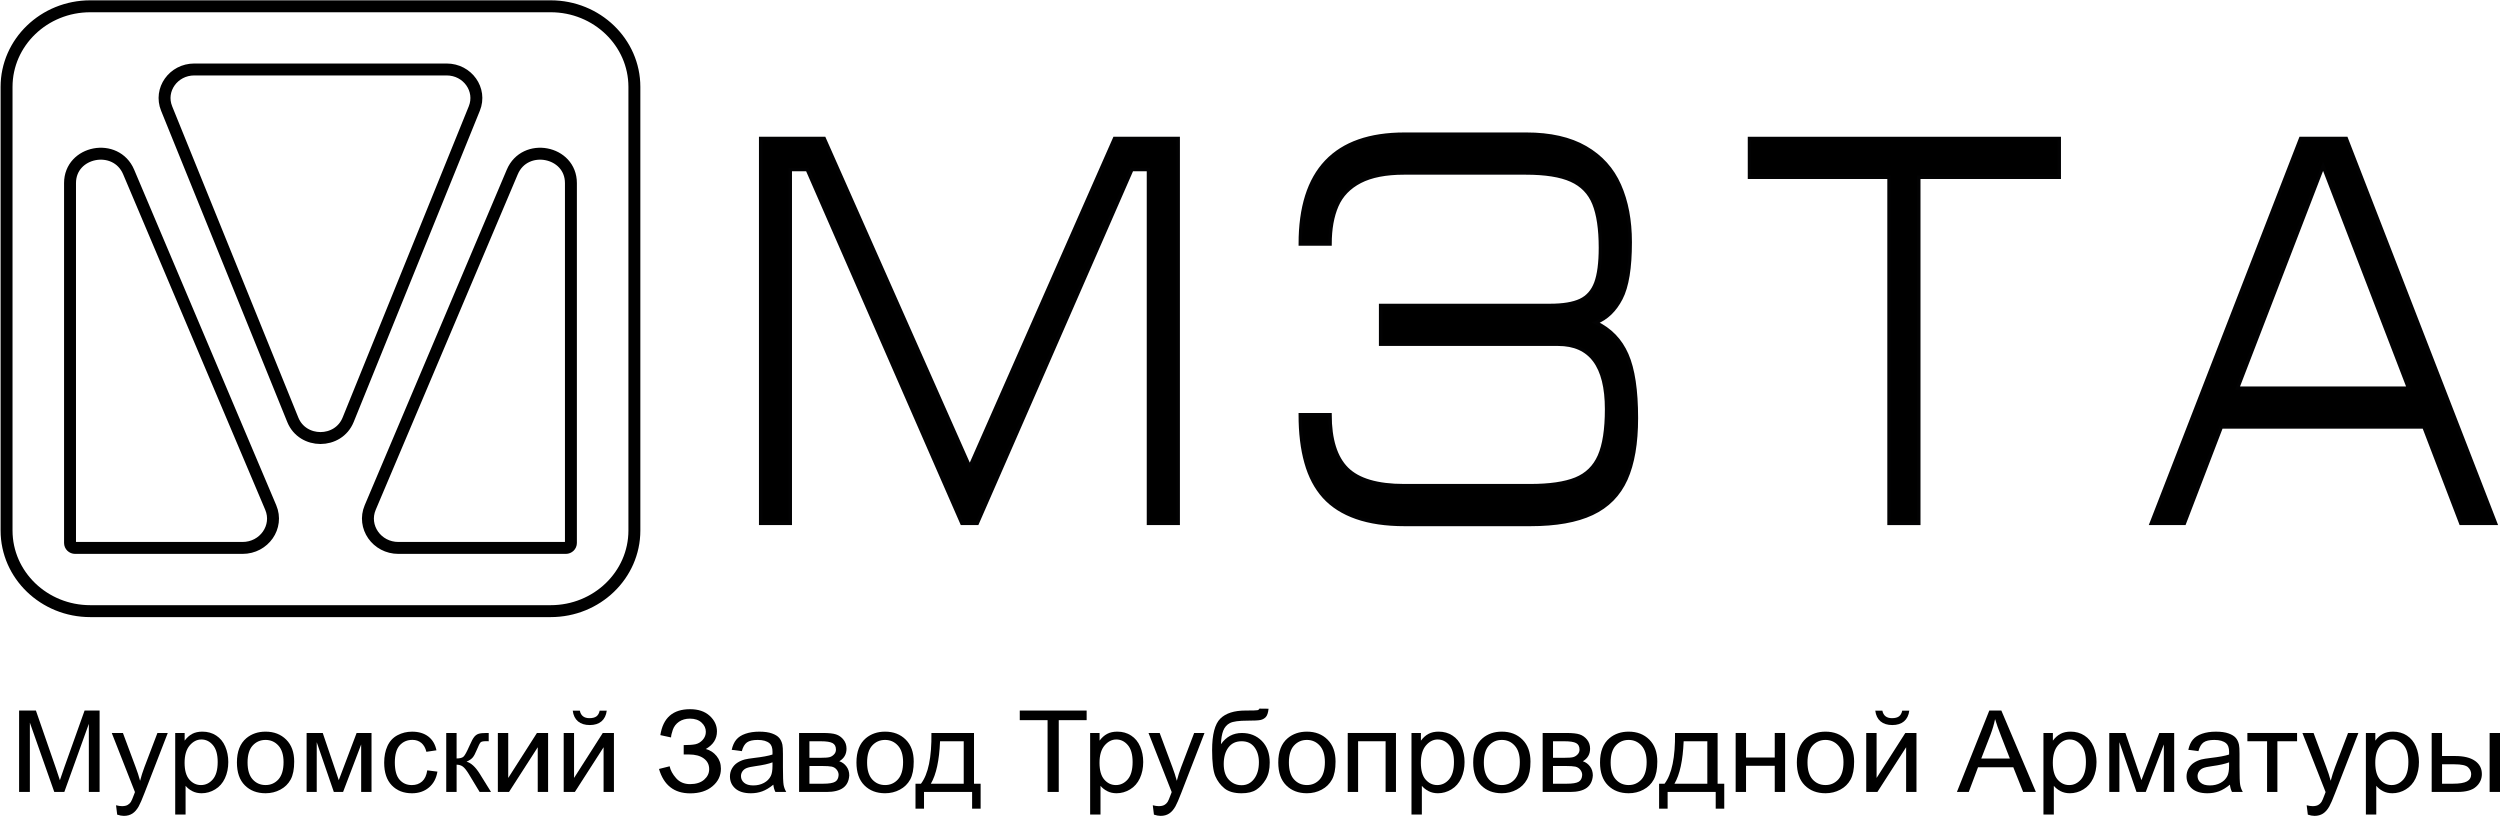 <?xml version="1.0" encoding="utf-8"?>
<!-- Generator: Adobe Illustrator 19.1.0, SVG Export Plug-In . SVG Version: 6.00 Build 0)  -->
<svg version="1.0" id="Слой_1" xmlns="http://www.w3.org/2000/svg" xmlns:xlink="http://www.w3.org/1999/xlink" x="0px" y="0px"
	 viewBox="0 0 209.531 68.379" style="enable-background:new 0 0 209.531 68.379;" xml:space="preserve">
<g>
	<path style="fill:none;stroke:#000000;stroke-miterlimit:10;" d="M39.754,9.094L29.178,35.186
		c-0.824,2.035-3.812,2.035-4.637,0L13.965,9.094c-0.638-1.573,0.567-3.271,2.319-3.271
		h21.151C39.189,5.823,40.392,7.522,39.754,9.094z M47.85,15.345v30.164
		c0,0.229-0.191,0.414-0.429,0.414H33.392c-1.814,0-3.048-1.769-2.364-3.386L42.935,14.415
		C43.992,11.917,47.85,12.646,47.85,15.345z M5.869,15.345v30.164
		c0,0.229,0.191,0.414,0.429,0.414H20.327c1.814,0,3.048-1.769,2.364-3.386L10.783,14.415
		C9.726,11.917,5.869,12.646,5.869,15.345z M46.153,51.221H7.566
		c-3.874,0-7.016-3.026-7.016-6.759V7.286c0-3.733,3.142-6.759,7.016-6.759h38.587
		c3.874,0,7.016,3.026,7.016,6.759v37.176C53.169,48.195,50.027,51.221,46.153,51.221z"/>
	<polygon points="98.75,43.868 96.253,43.868 96.253,14.215 94.867,14.215 81.905,43.868 
		80.619,43.868 67.658,14.215 66.237,14.215 66.237,43.868 63.751,43.868 63.751,11.604 
		69.079,11.604 81.28,39.125 93.411,11.604 98.75,11.604 	"/>
	<polygon style="fill:none;stroke:#020203;stroke-width:0.283;stroke-miterlimit:10;" points="98.75,43.868 
		96.253,43.868 96.253,14.215 94.867,14.215 81.905,43.868 80.619,43.868 67.658,14.215 
		66.237,14.215 66.237,43.868 63.751,43.868 63.751,11.604 69.079,11.604 81.28,39.125 
		93.411,11.604 98.75,11.604 	"/>
	<path d="M108.976,34.756h2.498c0,2.079,0.472,3.592,1.414,4.533
		c0.945,0.941,2.542,1.414,4.795,1.414h10.547c1.648,0,2.93-0.186,3.842-0.557
		c0.912-0.371,1.569-1.014,1.973-1.929c0.403-0.916,0.605-2.224,0.605-3.926
		c0-3.624-1.35-5.437-4.057-5.437h-14.882v-3.257h14.189c1.107,0,1.96-0.14,2.562-0.424
		c0.602-0.283,1.031-0.771,1.288-1.462c0.255-0.691,0.384-1.673,0.384-2.942
		c0-1.572-0.183-2.809-0.547-3.707c-0.364-0.898-0.997-1.552-1.895-1.955
		c-0.895-0.405-2.167-0.607-3.811-0.607H117.683c-1.529,0-2.757,0.238-3.681,0.714
		c-0.922,0.476-1.576,1.154-1.955,2.029c-0.381,0.876-0.572,1.947-0.572,3.209h-2.498
		c0-6.14,2.912-9.209,8.742-9.209h10.197c2.005,0,3.661,0.374,4.962,1.124
		c1.3,0.748,2.254,1.802,2.854,3.161c0.602,1.357,0.902,2.948,0.902,4.771
		c0,2.148-0.255,3.721-0.771,4.714c-0.514,0.997-1.217,1.671-2.11,2.026
		c1.198,0.569,2.064,1.462,2.597,2.679c0.535,1.217,0.802,2.992,0.802,5.321
		c0,2.11-0.293,3.819-0.879,5.123c-0.59,1.307-1.535,2.266-2.838,2.878
		c-1.305,0.614-3.029,0.919-5.169,0.919h-10.545c-1.559,0-2.9-0.197-4.028-0.59
		c-1.126-0.393-2.033-0.971-2.721-1.729c-0.685-0.762-1.188-1.716-1.51-2.867
		C109.136,37.621,108.976,36.283,108.976,34.756"/>
	<path style="fill:none;stroke:#020203;stroke-width:0.283;stroke-miterlimit:10;" d="M108.976,34.756h2.498
		c0,2.079,0.472,3.592,1.414,4.533c0.945,0.941,2.542,1.414,4.795,1.414h10.547
		c1.648,0,2.93-0.186,3.842-0.557c0.912-0.371,1.569-1.014,1.973-1.929
		c0.403-0.916,0.605-2.224,0.605-3.926c0-3.624-1.35-5.437-4.057-5.437h-14.882v-3.257
		h14.189c1.107,0,1.96-0.14,2.562-0.424c0.602-0.283,1.031-0.771,1.288-1.462
		c0.255-0.691,0.384-1.673,0.384-2.942c0-1.572-0.183-2.809-0.547-3.707
		c-0.364-0.898-0.997-1.552-1.895-1.955c-0.895-0.405-2.167-0.607-3.811-0.607H117.683
		c-1.529,0-2.757,0.238-3.681,0.714c-0.922,0.476-1.576,1.154-1.955,2.029
		c-0.381,0.876-0.572,1.947-0.572,3.209h-2.498c0-6.14,2.912-9.209,8.742-9.209h10.197
		c2.005,0,3.661,0.374,4.962,1.124c1.3,0.748,2.254,1.802,2.854,3.161
		c0.602,1.357,0.902,2.948,0.902,4.771c0,2.148-0.255,3.721-0.771,4.714
		c-0.514,0.997-1.217,1.671-2.11,2.026c1.198,0.569,2.064,1.462,2.597,2.679
		c0.535,1.217,0.802,2.992,0.802,5.321c0,2.11-0.293,3.819-0.879,5.123
		c-0.59,1.307-1.535,2.266-2.838,2.878c-1.305,0.614-3.029,0.919-5.169,0.919h-10.545
		c-1.559,0-2.9-0.197-4.028-0.59c-1.126-0.393-2.033-0.971-2.721-1.729
		c-0.685-0.762-1.188-1.716-1.51-2.867C109.136,37.621,108.976,36.283,108.976,34.756z"/>
	<polygon points="146.626,11.604 172.593,11.604 172.593,14.861 160.82,14.861 160.82,43.868 
		158.322,43.868 158.322,14.861 146.626,14.861 	"/>
	<polygon style="fill:none;stroke:#020203;stroke-width:0.283;stroke-miterlimit:10;" points="146.626,11.604 
		172.593,11.604 172.593,14.861 160.82,14.861 160.82,43.868 158.322,43.868 158.322,14.861 
		146.626,14.861 	"/>
	<path d="M187.537,32.531h14.327l-7.161-18.601L187.537,32.531z M183.078,43.868h-2.778
		l12.52-32.264h3.828l12.518,32.264h-2.921l-3.092-8.08h-16.977L183.078,43.868z"/>
	<path style="fill:none;stroke:#020203;stroke-width:0.283;stroke-miterlimit:10;" d="M187.537,32.531h14.327
		l-7.161-18.601L187.537,32.531z M183.078,43.868h-2.778l12.52-32.264h3.828l12.518,32.264
		h-2.921l-3.092-8.08h-16.977L183.078,43.868z"/>
	<path d="M1.601,66.374v-6.821h1.409L4.684,64.383c0.155,0.45,0.266,0.786,0.336,1.01
		c0.081-0.248,0.205-0.614,0.376-1.093l1.693-4.747h1.259v6.821H7.446v-5.709l-2.054,5.709
		H4.548l-2.045-5.806v5.806H1.601z"/>
	<path d="M9.822,68.277l-0.097-0.786c0.19,0.05,0.355,0.074,0.495,0.074
		c0.195,0,0.348-0.031,0.464-0.093c0.116-0.062,0.21-0.148,0.284-0.26
		c0.055-0.083,0.145-0.291,0.267-0.624c0.016-0.045,0.041-0.114,0.076-0.203l-1.943-4.95
		h0.935l1.066,2.861c0.14,0.362,0.264,0.745,0.372,1.145
		c0.098-0.384,0.219-0.76,0.357-1.126l1.095-2.879h0.867l-1.948,5.024
		c-0.207,0.541-0.371,0.916-0.486,1.122c-0.155,0.274-0.333,0.478-0.531,0.605
		c-0.2,0.129-0.438,0.193-0.714,0.193C10.213,68.379,10.027,68.345,9.822,68.277"/>
	<path d="M15.471,63.932c0,0.636,0.134,1.105,0.402,1.409
		c0.267,0.305,0.59,0.457,0.967,0.457c0.388,0,0.717-0.157,0.991-0.471
		c0.276-0.316,0.414-0.804,0.414-1.464c0-0.629-0.134-1.102-0.403-1.416
		c-0.267-0.314-0.588-0.469-0.962-0.469c-0.369,0-0.697,0.167-0.983,0.5
		C15.614,62.811,15.471,63.296,15.471,63.932 M14.685,68.268v-6.835h0.791v0.641
		c0.186-0.25,0.398-0.44,0.631-0.564c0.235-0.126,0.521-0.19,0.855-0.19
		c0.436,0,0.824,0.109,1.159,0.328c0.333,0.216,0.585,0.522,0.755,0.917
		c0.171,0.395,0.257,0.829,0.257,1.3c0,0.507-0.095,0.962-0.283,1.366
		c-0.188,0.405-0.462,0.716-0.821,0.931c-0.357,0.216-0.735,0.322-1.129,0.322
		c-0.29,0-0.552-0.059-0.779-0.176c-0.231-0.119-0.419-0.267-0.567-0.447v2.405H14.685z"/>
	<path d="M20.749,63.904c0,0.633,0.143,1.107,0.429,1.421
		c0.286,0.316,0.648,0.472,1.083,0.472c0.431,0,0.788-0.159,1.074-0.474
		c0.284-0.317,0.431-0.8,0.431-1.448c0-0.61-0.147-1.072-0.435-1.388
		c-0.285-0.314-0.645-0.472-1.071-0.472c-0.435,0-0.797,0.157-1.083,0.471
		C20.892,62.797,20.749,63.272,20.749,63.904 M19.857,63.904
		c0-0.916,0.266-1.593,0.791-2.035c0.44-0.366,0.978-0.548,1.612-0.548
		c0.702,0,1.279,0.222,1.726,0.667c0.448,0.445,0.671,1.06,0.671,1.845
		c0,0.636-0.098,1.136-0.297,1.502c-0.198,0.364-0.486,0.647-0.866,0.848
		c-0.376,0.202-0.788,0.302-1.235,0.302c-0.717,0-1.297-0.221-1.74-0.666
		C20.078,65.377,19.857,64.739,19.857,63.904"/>
	<polygon points="25.698,61.433 27.05,61.433 28.393,65.389 29.889,61.433 31.138,61.433 
		31.138,66.375 30.27,66.375 30.27,62.395 28.755,66.375 27.979,66.375 26.546,62.206 
		26.546,66.375 25.698,66.375 	"/>
	<path d="M35.809,64.565l0.853,0.107c-0.093,0.567-0.333,1.012-0.716,1.333
		c-0.384,0.321-0.857,0.481-1.416,0.481c-0.7,0-1.266-0.221-1.693-0.664
		c-0.424-0.441-0.638-1.074-0.638-1.9c0-0.533,0.093-1,0.276-1.4
		c0.183-0.4,0.462-0.7,0.836-0.9c0.376-0.2,0.783-0.3,1.224-0.3
		c0.555,0,1.009,0.136,1.364,0.407c0.353,0.272,0.579,0.657,0.681,1.155l-0.843,0.126
		c-0.081-0.331-0.224-0.581-0.429-0.748c-0.203-0.167-0.45-0.252-0.74-0.252
		c-0.436,0-0.791,0.152-1.066,0.455c-0.272,0.302-0.41,0.779-0.41,1.435
		c0,0.664,0.131,1.147,0.397,1.447c0.262,0.302,0.605,0.452,1.029,0.452
		c0.341,0,0.628-0.1,0.857-0.303C35.604,65.293,35.747,64.984,35.809,64.565"/>
	<path d="M37.4,61.433h0.869v2.135c0.278,0,0.471-0.05,0.581-0.153
		c0.11-0.102,0.274-0.4,0.49-0.893c0.171-0.39,0.309-0.648,0.414-0.771
		c0.107-0.126,0.229-0.209,0.367-0.252c0.138-0.043,0.36-0.066,0.667-0.066h0.172v0.693
		l-0.243-0.005c-0.228,0-0.372,0.034-0.438,0.098c-0.066,0.067-0.171,0.271-0.309,0.609
		c-0.131,0.322-0.252,0.547-0.362,0.671c-0.109,0.124-0.276,0.238-0.505,0.34
		c0.372,0.097,0.738,0.431,1.1,1.005l0.95,1.531h-0.955l-0.926-1.531
		c-0.19-0.307-0.355-0.509-0.498-0.607c-0.141-0.098-0.309-0.147-0.505-0.147v2.285
		h-0.869V61.433z"/>
	<polygon points="41.726,61.433 42.595,61.433 42.595,65.203 45.002,61.433 45.937,61.433 
		45.937,66.375 45.069,66.375 45.069,62.628 42.662,66.375 41.726,66.375 	"/>
	<path d="M50.26,59.563h0.593c-0.048,0.388-0.197,0.686-0.441,0.895
		c-0.247,0.207-0.572,0.31-0.981,0.31c-0.414,0-0.74-0.103-0.988-0.309
		c-0.243-0.207-0.391-0.505-0.44-0.897h0.593c0.045,0.212,0.133,0.369,0.267,0.472
		c0.133,0.103,0.314,0.157,0.536,0.157c0.262,0,0.459-0.052,0.593-0.152
		C50.123,59.94,50.213,59.782,50.26,59.563 M47.244,61.433h0.869v3.769l2.407-3.769h0.935
		v4.942h-0.867v-3.747l-2.407,3.747h-0.936V61.433z"/>
	<path d="M55.232,64.448l0.893-0.224c0.066,0.333,0.248,0.664,0.541,0.997
		c0.295,0.333,0.685,0.498,1.171,0.498c0.493,0,0.886-0.122,1.173-0.367
		c0.284-0.247,0.428-0.541,0.428-0.89c0-0.376-0.15-0.672-0.452-0.895
		c-0.303-0.222-0.714-0.333-1.236-0.333h-0.447v-0.786c0.429,0,0.759-0.024,0.986-0.072
		c0.229-0.048,0.431-0.171,0.607-0.367c0.176-0.197,0.262-0.421,0.262-0.672
		c0-0.298-0.119-0.557-0.359-0.776c-0.24-0.221-0.562-0.331-0.971-0.331
		c-0.357,0-0.662,0.086-0.916,0.257c-0.252,0.174-0.426,0.402-0.524,0.685
		c-0.097,0.284-0.145,0.495-0.145,0.635l-0.897-0.195
		c0.224-1.448,1.052-2.173,2.49-2.173c0.691,0,1.238,0.184,1.645,0.555
		c0.405,0.372,0.609,0.805,0.609,1.302c0,0.635-0.314,1.128-0.936,1.479
		c0.359,0.095,0.662,0.291,0.904,0.588c0.241,0.297,0.364,0.65,0.364,1.062
		c0,0.586-0.235,1.078-0.707,1.473c-0.471,0.397-1.095,0.595-1.873,0.595
		C56.504,66.491,55.633,65.81,55.232,64.448"/>
	<path d="M64.744,63.894c-0.317,0.124-0.79,0.231-1.419,0.317
		c-0.357,0.048-0.61,0.105-0.759,0.167c-0.147,0.062-0.26,0.153-0.341,0.272
		c-0.081,0.119-0.122,0.252-0.122,0.398c0,0.222,0.088,0.409,0.264,0.557
		c0.174,0.15,0.433,0.224,0.769,0.224c0.335,0,0.633-0.071,0.893-0.212
		c0.26-0.141,0.452-0.335,0.574-0.579c0.093-0.19,0.141-0.469,0.141-0.838V63.894z
		 M64.815,65.765c-0.321,0.264-0.631,0.45-0.929,0.559
		c-0.297,0.109-0.616,0.162-0.957,0.162c-0.562,0-0.997-0.133-1.298-0.397
		c-0.302-0.266-0.452-0.603-0.452-1.017c0-0.241,0.057-0.464,0.171-0.664
		c0.116-0.198,0.262-0.36,0.45-0.481c0.184-0.121,0.391-0.212,0.622-0.274
		c0.171-0.043,0.429-0.084,0.772-0.126c0.7-0.081,1.217-0.176,1.55-0.288
		c0.002-0.116,0.003-0.188,0.003-0.219c0-0.341-0.083-0.581-0.247-0.721
		c-0.221-0.19-0.552-0.284-0.99-0.284c-0.407,0-0.709,0.069-0.904,0.207
		c-0.193,0.138-0.338,0.383-0.431,0.733l-0.848-0.11
		c0.076-0.35,0.203-0.635,0.381-0.85c0.178-0.216,0.431-0.381,0.766-0.497
		c0.335-0.117,0.724-0.176,1.164-0.176c0.436,0,0.791,0.05,1.066,0.15
		c0.272,0.098,0.474,0.222,0.602,0.372c0.129,0.152,0.219,0.341,0.269,0.571
		c0.031,0.143,0.045,0.402,0.045,0.772v1.116c0,0.779,0.019,1.272,0.055,1.479
		c0.036,0.205,0.11,0.403,0.221,0.591h-0.909C64.898,66.201,64.841,65.998,64.815,65.765"/>
	<path d="M67.84,65.685h1.145c0.49,0,0.829-0.055,1.012-0.166
		c0.181-0.11,0.278-0.3,0.29-0.569c0-0.159-0.053-0.305-0.16-0.44
		c-0.107-0.134-0.245-0.219-0.414-0.257c-0.171-0.034-0.445-0.053-0.821-0.053h-1.052V65.685
		z M67.84,63.513h0.928c0.369,0,0.622-0.019,0.76-0.055
		c0.138-0.038,0.264-0.112,0.371-0.226c0.112-0.114,0.164-0.25,0.164-0.407
		c0-0.26-0.095-0.441-0.285-0.545c-0.191-0.103-0.519-0.153-0.983-0.153h-0.955V63.513z
		 M66.971,61.433h2.004c0.491,0,0.859,0.04,1.095,0.119
		c0.241,0.079,0.448,0.224,0.619,0.435c0.172,0.212,0.259,0.464,0.259,0.759
		c0,0.236-0.052,0.441-0.153,0.616c-0.102,0.176-0.253,0.322-0.453,0.441
		c0.24,0.076,0.44,0.222,0.6,0.435c0.159,0.212,0.236,0.464,0.236,0.755
		c-0.029,0.469-0.205,0.816-0.519,1.043c-0.316,0.226-0.774,0.34-1.376,0.34h-2.31
		V61.433z"/>
	<path d="M72.674,63.904c0,0.633,0.143,1.107,0.428,1.421c0.286,0.316,0.648,0.472,1.083,0.472
		c0.431,0,0.788-0.159,1.074-0.474c0.286-0.317,0.431-0.8,0.431-1.448
		c0-0.61-0.145-1.072-0.435-1.388c-0.285-0.314-0.645-0.472-1.071-0.472
		c-0.435,0-0.797,0.157-1.083,0.471C72.817,62.797,72.674,63.272,72.674,63.904
		 M71.781,63.904c0-0.916,0.266-1.593,0.791-2.035c0.44-0.366,0.978-0.548,1.612-0.548
		c0.702,0,1.279,0.222,1.726,0.667c0.448,0.445,0.671,1.06,0.671,1.845
		c0,0.636-0.098,1.136-0.297,1.502c-0.198,0.364-0.486,0.647-0.866,0.848
		c-0.376,0.202-0.788,0.302-1.235,0.302c-0.717,0-1.297-0.221-1.74-0.666
		C72.002,65.377,71.781,64.739,71.781,63.904"/>
	<path d="M78.789,62.126c-0.066,1.604-0.321,2.79-0.772,3.559h2.755V62.126H78.789z
		 M78.065,61.433h3.569v4.252h0.555v2.09h-0.714v-1.4h-4.031v1.4h-0.714v-2.09h0.459
		C77.799,64.885,78.092,63.468,78.065,61.433"/>
	<polygon points="87.8,66.374 87.8,60.358 85.469,60.358 85.469,59.553 91.074,59.553 
		91.074,60.358 88.736,60.358 88.736,66.374 	"/>
	<path d="M92.153,63.932c0,0.636,0.134,1.105,0.402,1.409
		c0.267,0.305,0.59,0.457,0.967,0.457c0.388,0,0.717-0.157,0.993-0.471
		c0.274-0.316,0.412-0.804,0.412-1.464c0-0.629-0.134-1.102-0.403-1.416
		c-0.267-0.314-0.588-0.469-0.962-0.469c-0.369,0-0.697,0.167-0.983,0.5
		C92.296,62.811,92.153,63.296,92.153,63.932 M91.367,68.268v-6.835h0.791v0.641
		c0.186-0.25,0.398-0.44,0.631-0.564c0.236-0.126,0.521-0.19,0.855-0.19
		c0.436,0,0.824,0.109,1.159,0.328c0.335,0.216,0.584,0.522,0.755,0.917
		c0.171,0.395,0.257,0.829,0.257,1.3c0,0.507-0.095,0.962-0.281,1.366
		c-0.19,0.405-0.464,0.716-0.821,0.931c-0.359,0.216-0.736,0.322-1.131,0.322
		c-0.29,0-0.55-0.059-0.779-0.176c-0.229-0.119-0.419-0.267-0.567-0.447v2.405H91.367z"/>
	<path d="M96.714,68.277l-0.097-0.786c0.19,0.05,0.355,0.074,0.495,0.074
		c0.195,0,0.348-0.031,0.464-0.093c0.116-0.062,0.21-0.148,0.284-0.26
		c0.055-0.083,0.145-0.291,0.267-0.624c0.016-0.045,0.041-0.114,0.076-0.203l-1.943-4.95
		h0.936l1.064,2.861c0.14,0.362,0.264,0.745,0.372,1.145
		c0.098-0.384,0.219-0.76,0.357-1.126l1.095-2.879h0.867l-1.948,5.024
		c-0.207,0.541-0.371,0.916-0.486,1.122c-0.155,0.274-0.333,0.478-0.531,0.605
		c-0.2,0.129-0.438,0.193-0.714,0.193C97.106,68.379,96.92,68.345,96.714,68.277"/>
	<path d="M105.512,63.885c0-0.514-0.128-0.936-0.379-1.266
		c-0.253-0.329-0.609-0.493-1.069-0.493c-0.478,0-0.848,0.174-1.109,0.522
		c-0.262,0.347-0.391,0.81-0.391,1.39c0,0.574,0.143,1.014,0.433,1.317
		c0.288,0.303,0.643,0.455,1.062,0.455c0.431,0,0.781-0.174,1.05-0.528
		C105.377,64.931,105.512,64.464,105.512,63.885 M105.555,59.391l0.766,0.009
		c-0.034,0.331-0.11,0.564-0.228,0.693c-0.119,0.129-0.269,0.214-0.455,0.252
		c-0.184,0.038-0.547,0.055-1.086,0.055c-0.717,0-1.205,0.067-1.466,0.2
		c-0.26,0.133-0.448,0.347-0.564,0.64c-0.112,0.293-0.176,0.671-0.191,1.133
		c0.221-0.312,0.476-0.548,0.769-0.705c0.293-0.155,0.622-0.234,0.988-0.234
		c0.672,0,1.229,0.222,1.671,0.667c0.44,0.447,0.659,1.048,0.659,1.809
		c0,0.576-0.11,1.05-0.331,1.419c-0.222,0.369-0.485,0.653-0.79,0.855
		c-0.303,0.202-0.717,0.302-1.243,0.302c-0.605,0-1.078-0.133-1.417-0.4
		c-0.336-0.271-0.595-0.614-0.778-1.031c-0.179-0.421-0.269-1.148-0.269-2.186
		c0-1.307,0.231-2.186,0.686-2.638c0.459-0.455,1.166-0.679,2.117-0.679
		c0.59,0,0.928-0.01,1.007-0.029C105.481,59.502,105.533,59.459,105.555,59.391"/>
	<path d="M108.026,63.904c0,0.633,0.143,1.107,0.429,1.421
		c0.286,0.316,0.648,0.472,1.083,0.472c0.431,0,0.788-0.159,1.074-0.474
		c0.284-0.317,0.431-0.8,0.431-1.448c0-0.61-0.147-1.072-0.435-1.388
		c-0.285-0.314-0.645-0.472-1.071-0.472c-0.435,0-0.797,0.157-1.083,0.471
		C108.169,62.797,108.026,63.272,108.026,63.904 M107.135,63.904
		c0-0.916,0.266-1.593,0.791-2.035c0.44-0.366,0.978-0.548,1.612-0.548
		c0.702,0,1.279,0.222,1.726,0.667c0.448,0.445,0.671,1.06,0.671,1.845
		c0,0.636-0.098,1.136-0.297,1.502c-0.198,0.364-0.486,0.647-0.866,0.848
		c-0.376,0.202-0.788,0.302-1.235,0.302c-0.717,0-1.297-0.221-1.74-0.666
		C107.355,65.377,107.135,64.739,107.135,63.904"/>
	<polygon points="112.957,61.433 116.999,61.433 116.999,66.375 116.131,66.375 116.131,62.126 
		113.826,62.126 113.826,66.375 112.957,66.375 	"/>
	<path d="M119.086,63.932c0,0.636,0.134,1.105,0.402,1.409
		c0.267,0.305,0.59,0.457,0.967,0.457c0.388,0,0.717-0.157,0.991-0.471
		c0.276-0.316,0.414-0.804,0.414-1.464c0-0.629-0.134-1.102-0.403-1.416
		c-0.267-0.314-0.588-0.469-0.962-0.469c-0.369,0-0.697,0.167-0.983,0.5
		C119.229,62.811,119.086,63.296,119.086,63.932 M118.3,68.268v-6.835h0.791v0.641
		c0.186-0.25,0.398-0.44,0.631-0.564c0.234-0.126,0.521-0.19,0.855-0.19
		c0.436,0,0.824,0.109,1.159,0.328c0.335,0.216,0.585,0.522,0.755,0.917
		c0.171,0.395,0.257,0.829,0.257,1.3c0,0.507-0.095,0.962-0.283,1.366
		c-0.188,0.405-0.462,0.716-0.821,0.931c-0.357,0.216-0.735,0.322-1.129,0.322
		c-0.29,0-0.55-0.059-0.779-0.176c-0.231-0.119-0.419-0.267-0.567-0.447v2.405H118.3z"/>
	<path d="M124.365,63.904c0,0.633,0.143,1.107,0.428,1.421c0.286,0.316,0.648,0.472,1.083,0.472
		c0.431,0,0.788-0.159,1.074-0.474c0.286-0.317,0.431-0.8,0.431-1.448
		c0-0.61-0.145-1.072-0.435-1.388c-0.285-0.314-0.645-0.472-1.071-0.472
		c-0.435,0-0.797,0.157-1.083,0.471C124.508,62.797,124.365,63.272,124.365,63.904
		 M123.472,63.904c0-0.916,0.266-1.593,0.791-2.035c0.44-0.366,0.978-0.548,1.612-0.548
		c0.702,0,1.279,0.222,1.726,0.667c0.448,0.445,0.671,1.06,0.671,1.845
		c0,0.636-0.098,1.136-0.297,1.502c-0.198,0.364-0.486,0.647-0.866,0.848
		c-0.376,0.202-0.788,0.302-1.235,0.302c-0.717,0-1.297-0.221-1.74-0.666
		C123.692,65.377,123.472,64.739,123.472,63.904"/>
	<path d="M130.161,65.685h1.143c0.491,0,0.831-0.055,1.012-0.166
		c0.183-0.11,0.279-0.3,0.291-0.569c0-0.159-0.053-0.305-0.162-0.44
		c-0.105-0.134-0.243-0.219-0.412-0.257c-0.171-0.034-0.445-0.053-0.821-0.053h-1.052V65.685z
		 M130.161,63.513h0.928c0.369,0,0.622-0.019,0.76-0.055
		c0.138-0.038,0.262-0.112,0.371-0.226c0.112-0.114,0.164-0.25,0.164-0.407
		c0-0.26-0.095-0.441-0.286-0.545c-0.191-0.103-0.517-0.153-0.981-0.153h-0.955V63.513z
		 M129.292,61.433h2.004c0.491,0,0.859,0.04,1.095,0.119
		c0.24,0.079,0.448,0.224,0.619,0.435c0.172,0.212,0.259,0.464,0.259,0.759
		c0,0.236-0.052,0.441-0.153,0.616c-0.102,0.176-0.253,0.322-0.453,0.441
		c0.24,0.076,0.44,0.222,0.598,0.435c0.16,0.212,0.238,0.464,0.238,0.755
		c-0.029,0.469-0.205,0.816-0.519,1.043c-0.316,0.226-0.774,0.34-1.376,0.34h-2.31
		V61.433z"/>
	<path d="M134.993,63.904c0,0.633,0.143,1.107,0.429,1.421
		c0.286,0.316,0.648,0.472,1.083,0.472c0.431,0,0.788-0.159,1.074-0.474
		c0.284-0.317,0.431-0.8,0.431-1.448c0-0.61-0.147-1.072-0.435-1.388
		c-0.285-0.314-0.645-0.472-1.071-0.472c-0.435,0-0.797,0.157-1.083,0.471
		C135.136,62.797,134.993,63.272,134.993,63.904 M134.102,63.904
		c0-0.916,0.266-1.593,0.791-2.035c0.44-0.366,0.978-0.548,1.612-0.548
		c0.702,0,1.279,0.222,1.726,0.667c0.448,0.445,0.671,1.06,0.671,1.845
		c0,0.636-0.098,1.136-0.297,1.502c-0.198,0.364-0.486,0.647-0.866,0.848
		c-0.376,0.202-0.788,0.302-1.235,0.302c-0.717,0-1.297-0.221-1.74-0.666
		C134.323,65.377,134.102,64.739,134.102,63.904"/>
	<path d="M141.112,62.126c-0.066,1.604-0.321,2.79-0.772,3.559h2.755V62.126H141.112z
		 M140.388,61.433h3.569v4.252h0.557v2.09h-0.716v-1.4h-4.031v1.4h-0.714v-2.09h0.459
		C140.122,64.885,140.415,63.468,140.388,61.433"/>
	<polygon points="145.47,61.433 146.339,61.433 146.339,63.49 148.746,63.49 148.746,61.433 
		149.613,61.433 149.613,66.375 148.746,66.375 148.746,64.183 146.339,64.183 146.339,66.375 
		145.47,66.375 	"/>
	<path d="M151.491,63.904c0,0.633,0.141,1.107,0.428,1.421
		c0.286,0.316,0.648,0.472,1.083,0.472c0.431,0,0.788-0.159,1.074-0.474
		c0.286-0.317,0.431-0.8,0.431-1.448c0-0.61-0.145-1.072-0.435-1.388
		c-0.285-0.314-0.645-0.472-1.071-0.472c-0.435,0-0.797,0.157-1.083,0.471
		C151.633,62.797,151.491,63.272,151.491,63.904 M150.598,63.904
		c0-0.916,0.266-1.593,0.791-2.035c0.44-0.366,0.978-0.548,1.612-0.548
		c0.702,0,1.279,0.222,1.726,0.667c0.448,0.445,0.671,1.06,0.671,1.845
		c0,0.636-0.098,1.136-0.297,1.502c-0.198,0.364-0.486,0.647-0.866,0.848
		c-0.376,0.202-0.788,0.302-1.235,0.302c-0.717,0-1.297-0.221-1.74-0.666
		C150.819,65.377,150.598,64.739,150.598,63.904"/>
	<path d="M159.429,59.563h0.593c-0.048,0.388-0.197,0.686-0.441,0.895
		c-0.247,0.207-0.574,0.31-0.981,0.31c-0.414,0-0.74-0.103-0.988-0.309
		c-0.243-0.207-0.391-0.505-0.44-0.897h0.593c0.045,0.212,0.133,0.369,0.267,0.472
		c0.133,0.103,0.314,0.157,0.536,0.157c0.26,0,0.46-0.052,0.593-0.152
		C159.293,59.94,159.383,59.782,159.429,59.563 M156.413,61.433h0.869v3.769l2.407-3.769
		h0.935v4.942h-0.867v-3.747l-2.407,3.747h-0.936V61.433z"/>
	<path d="M166.054,63.574h2.397l-0.738-1.89c-0.226-0.574-0.391-1.045-0.5-1.414
		c-0.09,0.436-0.219,0.871-0.383,1.304L166.054,63.574z M164.014,66.374l2.714-6.821h1.01
		l2.893,6.821h-1.067l-0.824-2.066h-2.957l-0.776,2.066H164.014z"/>
	<path d="M172.052,63.932c0,0.636,0.135,1.105,0.402,1.409
		c0.267,0.305,0.59,0.457,0.967,0.457c0.388,0,0.717-0.157,0.991-0.471
		c0.276-0.316,0.414-0.804,0.414-1.464c0-0.629-0.134-1.102-0.403-1.416
		c-0.267-0.314-0.588-0.469-0.962-0.469c-0.369,0-0.697,0.167-0.983,0.5
		C172.195,62.811,172.052,63.296,172.052,63.932 M171.266,68.268v-6.835h0.791v0.641
		c0.186-0.25,0.398-0.44,0.631-0.564c0.236-0.126,0.521-0.19,0.855-0.19
		c0.436,0,0.824,0.109,1.159,0.328c0.335,0.216,0.585,0.522,0.755,0.917
		c0.171,0.395,0.257,0.829,0.257,1.3c0,0.507-0.095,0.962-0.281,1.366
		c-0.19,0.405-0.464,0.716-0.822,0.931c-0.357,0.216-0.735,0.322-1.129,0.322
		c-0.29,0-0.55-0.059-0.779-0.176c-0.231-0.119-0.419-0.267-0.567-0.447v2.405H171.266z"/>
	<polygon points="176.784,61.433 178.136,61.433 179.479,65.389 180.975,61.433 182.224,61.433 
		182.224,66.375 181.356,66.375 181.356,62.395 179.841,66.375 179.065,66.375 177.632,62.206 
		177.632,66.375 176.784,66.375 	"/>
	<path d="M186.824,63.894c-0.317,0.124-0.79,0.231-1.419,0.317
		c-0.357,0.048-0.61,0.105-0.759,0.167c-0.147,0.062-0.26,0.153-0.341,0.272
		c-0.081,0.119-0.122,0.252-0.122,0.398c0,0.222,0.088,0.409,0.264,0.557
		c0.174,0.15,0.433,0.224,0.769,0.224c0.335,0,0.633-0.071,0.893-0.212
		c0.26-0.141,0.452-0.335,0.574-0.579c0.091-0.19,0.141-0.469,0.141-0.838V63.894z
		 M186.895,65.765c-0.321,0.264-0.631,0.45-0.929,0.559
		c-0.298,0.109-0.616,0.162-0.957,0.162c-0.562,0-0.997-0.133-1.298-0.397
		c-0.302-0.266-0.452-0.603-0.452-1.017c0-0.241,0.059-0.464,0.171-0.664
		c0.116-0.198,0.262-0.36,0.45-0.481c0.184-0.121,0.391-0.212,0.622-0.274
		c0.171-0.043,0.429-0.084,0.772-0.126c0.7-0.081,1.217-0.176,1.55-0.288
		c0.002-0.116,0.003-0.188,0.003-0.219c0-0.341-0.083-0.581-0.247-0.721
		c-0.221-0.19-0.55-0.284-0.99-0.284c-0.407,0-0.71,0.069-0.904,0.207
		s-0.338,0.383-0.431,0.733l-0.848-0.11c0.076-0.35,0.203-0.635,0.381-0.85
		s0.431-0.381,0.766-0.497c0.335-0.117,0.724-0.176,1.164-0.176
		c0.436,0,0.791,0.05,1.066,0.15c0.272,0.098,0.474,0.222,0.602,0.372
		c0.129,0.152,0.219,0.341,0.269,0.571c0.031,0.143,0.045,0.402,0.045,0.772v1.116
		c0,0.779,0.017,1.272,0.055,1.479c0.036,0.205,0.11,0.403,0.221,0.591h-0.909
		C186.978,66.201,186.921,65.998,186.895,65.765"/>
	<polygon points="188.359,61.433 192.523,61.433 192.523,62.126 190.873,62.126 190.873,66.375 
		190.009,66.375 190.009,62.126 188.359,62.126 	"/>
	<path d="M193.425,68.277l-0.097-0.786c0.19,0.05,0.355,0.074,0.495,0.074
		c0.195,0,0.348-0.031,0.464-0.093c0.115-0.062,0.21-0.148,0.284-0.26
		c0.055-0.083,0.145-0.291,0.267-0.624c0.016-0.045,0.041-0.114,0.076-0.203l-1.943-4.95
		h0.936l1.064,2.861c0.14,0.362,0.264,0.745,0.372,1.145
		c0.098-0.384,0.219-0.76,0.357-1.126l1.095-2.879h0.867l-1.948,5.024
		c-0.207,0.541-0.371,0.916-0.486,1.122c-0.155,0.274-0.333,0.478-0.531,0.605
		c-0.2,0.129-0.438,0.193-0.714,0.193C193.817,68.379,193.63,68.345,193.425,68.277"/>
	<path d="M199.077,63.932c0,0.636,0.134,1.105,0.402,1.409
		c0.267,0.305,0.59,0.457,0.967,0.457c0.388,0,0.717-0.157,0.991-0.471
		c0.276-0.316,0.414-0.804,0.414-1.464c0-0.629-0.134-1.102-0.403-1.416
		c-0.267-0.314-0.588-0.469-0.962-0.469c-0.369,0-0.697,0.167-0.983,0.5
		C199.22,62.811,199.077,63.296,199.077,63.932 M198.291,68.268v-6.835h0.791v0.641
		c0.186-0.25,0.398-0.44,0.631-0.564c0.235-0.126,0.521-0.19,0.855-0.19
		c0.436,0,0.824,0.109,1.159,0.328c0.333,0.216,0.585,0.522,0.755,0.917
		c0.171,0.395,0.257,0.829,0.257,1.3c0,0.507-0.095,0.962-0.281,1.366
		c-0.19,0.405-0.464,0.716-0.822,0.931c-0.357,0.216-0.735,0.322-1.129,0.322
		c-0.29,0-0.552-0.059-0.779-0.176c-0.231-0.119-0.419-0.267-0.567-0.447v2.405H198.291z"/>
	<path d="M208.662,61.433h0.869v4.942h-0.869V61.433z M204.674,65.685h0.912
		c0.55,0,0.941-0.066,1.176-0.195c0.236-0.131,0.353-0.335,0.353-0.61
		c0-0.212-0.088-0.403-0.26-0.571c-0.176-0.169-0.559-0.252-1.153-0.252h-1.028V65.685z
		 M203.806,61.433h0.867v1.931h1.1c0.717,0,1.271,0.134,1.657,0.402
		c0.388,0.269,0.581,0.638,0.581,1.11c0,0.412-0.16,0.766-0.485,1.059
		c-0.324,0.293-0.841,0.44-1.552,0.44h-2.169V61.433z"/>
</g>
</svg>
